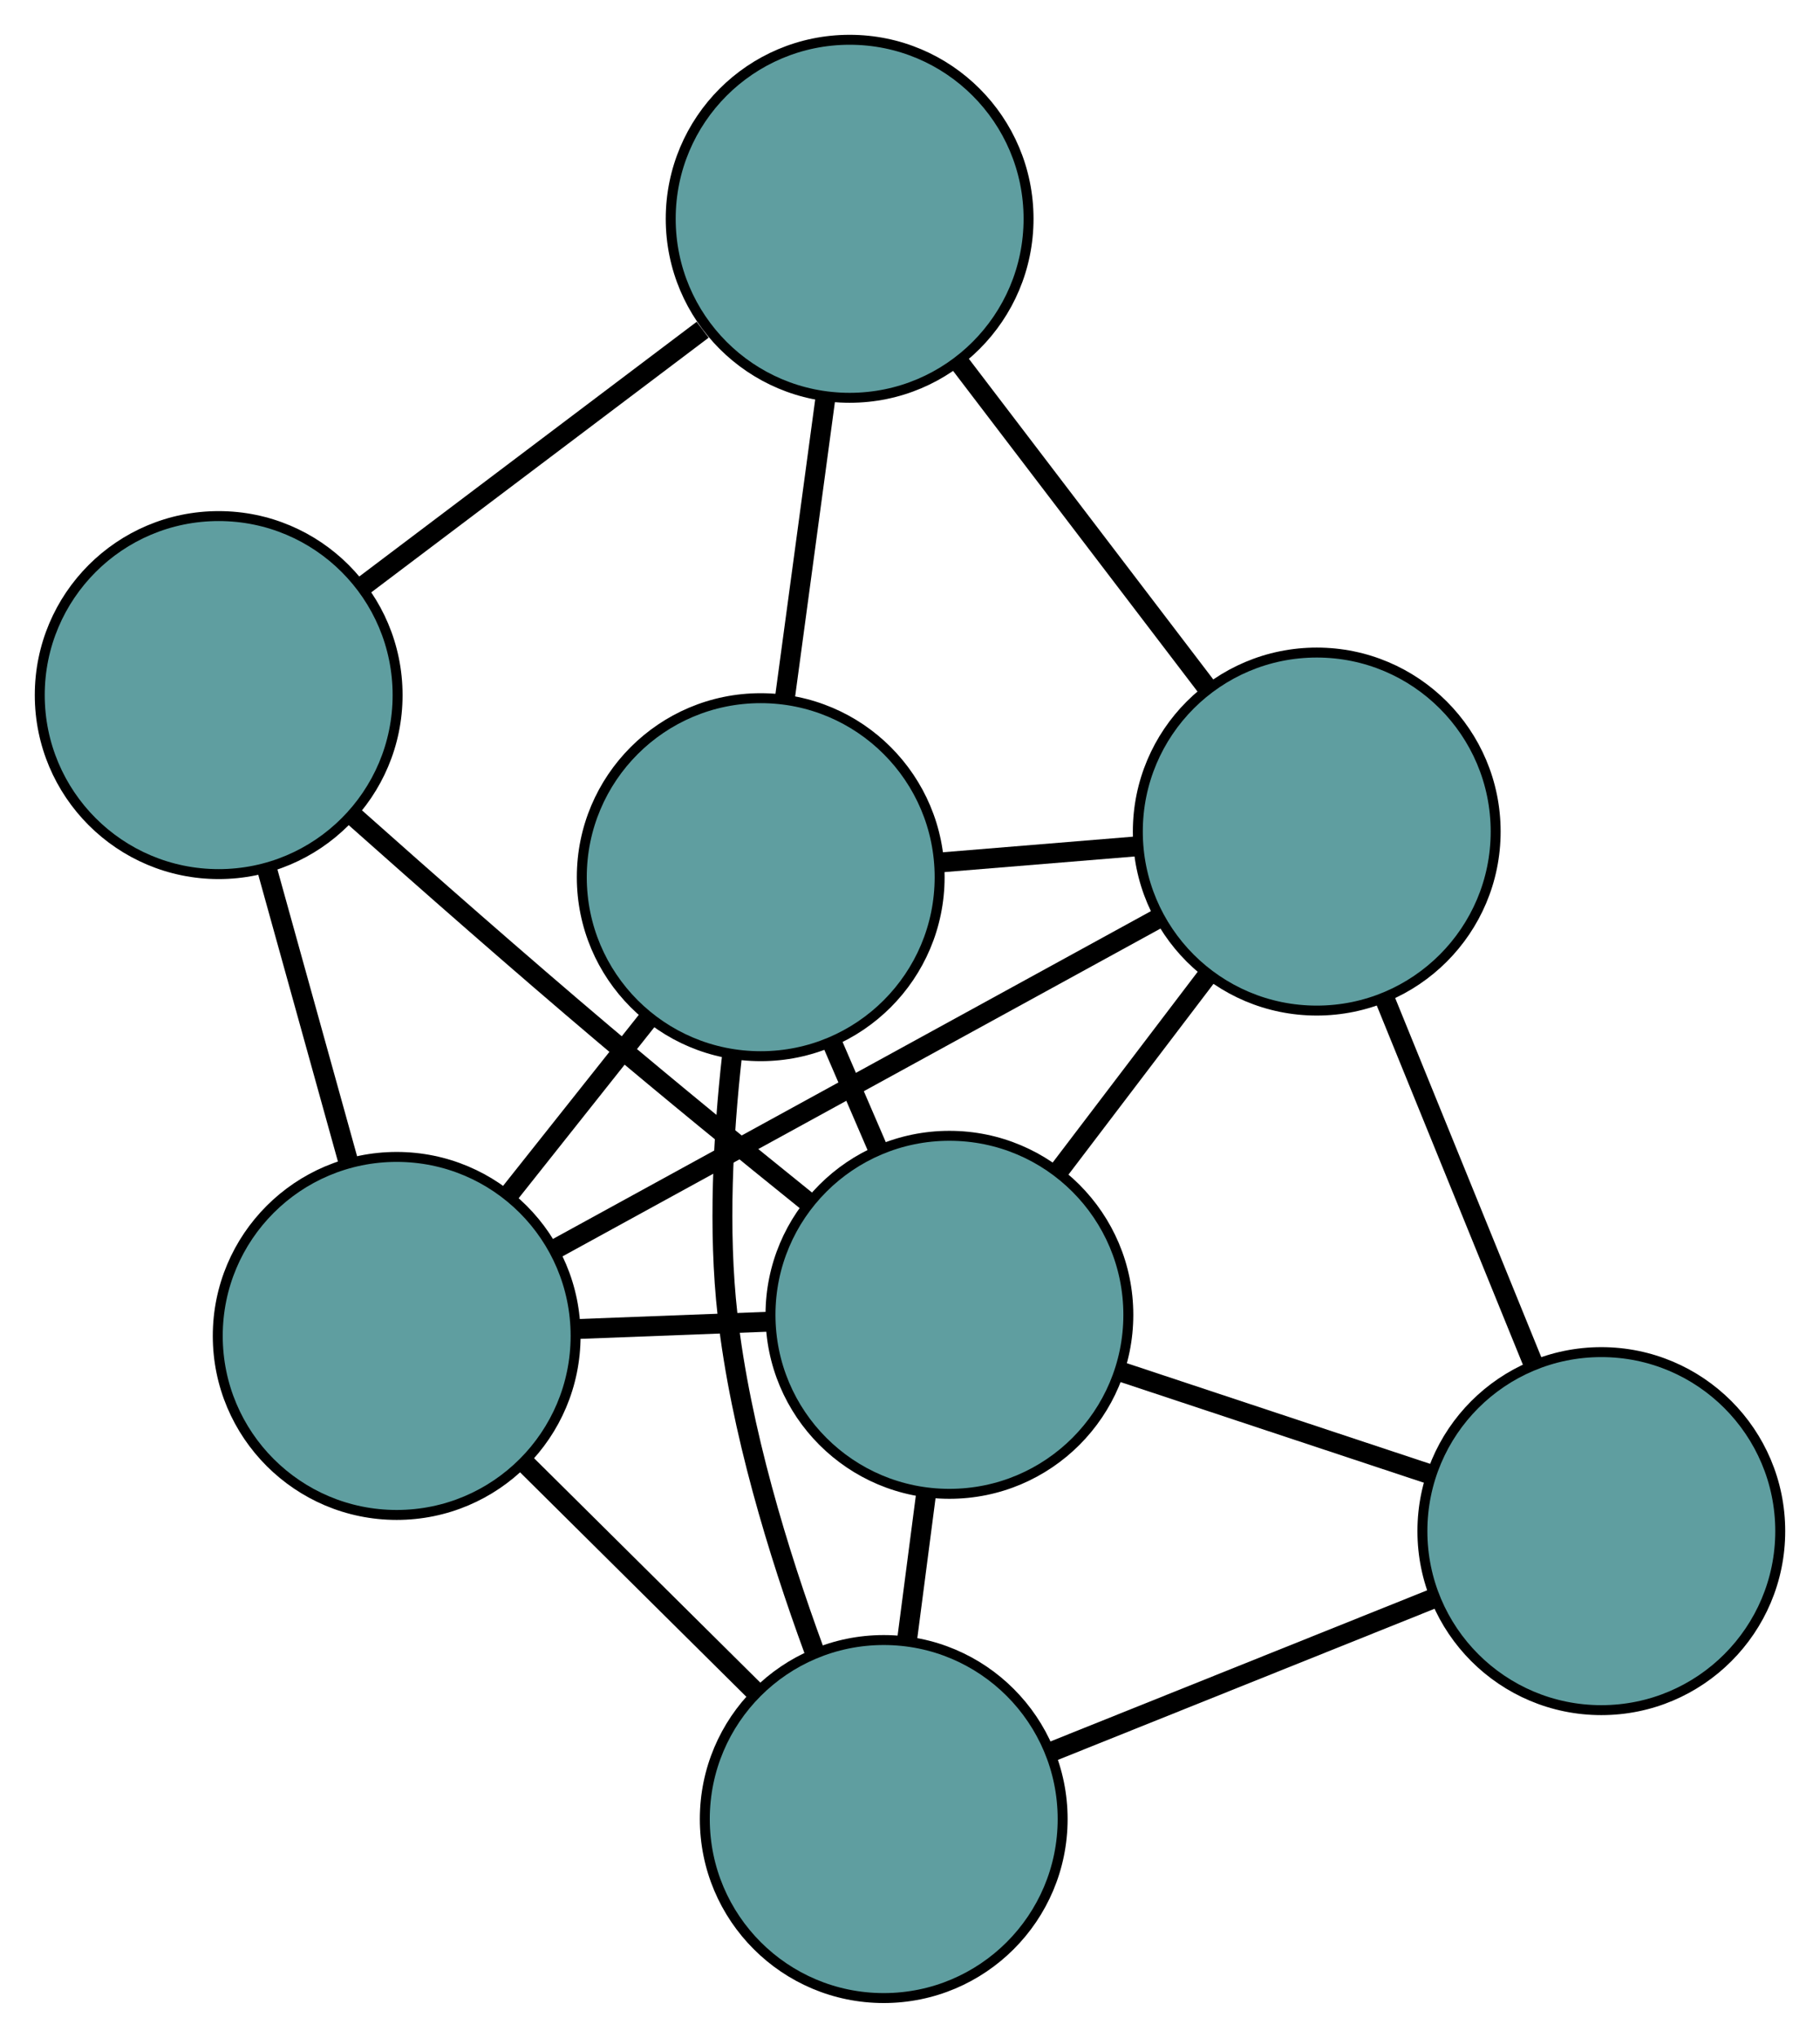 <?xml version="1.0" encoding="UTF-8" standalone="no"?>
<!DOCTYPE svg PUBLIC "-//W3C//DTD SVG 1.1//EN"
 "http://www.w3.org/Graphics/SVG/1.1/DTD/svg11.dtd">
<!-- Generated by graphviz version 2.36.0 (20140111.2315)
 -->
<!-- Title: G Pages: 1 -->
<svg width="100%" height="100%"
 viewBox="0.00 0.00 183.10 204.91" xmlns="http://www.w3.org/2000/svg" xmlns:xlink="http://www.w3.org/1999/xlink">
<g id="graph0" class="graph" transform="scale(1 1) rotate(0) translate(4 200.91)">
<title>G</title>
<!-- 0 -->
<g id="node1" class="node"><title>0</title>
<ellipse fill="cadetblue" stroke="black" cx="128.47" cy="-117.293" rx="18" ry="18"/>
</g>
<!-- 3 -->
<g id="node4" class="node"><title>3</title>
<ellipse fill="cadetblue" stroke="black" cx="81.477" cy="-178.91" rx="18" ry="18"/>
</g>
<!-- 0&#45;&#45;3 -->
<g id="edge1" class="edge"><title>0&#45;&#45;3</title>
<path fill="none" stroke="black" stroke-width="2" d="M117.333,-131.895C109.842,-141.718 100.008,-154.612 92.534,-164.412"/>
</g>
<!-- 4 -->
<g id="node5" class="node"><title>4</title>
<ellipse fill="cadetblue" stroke="black" cx="157.1" cy="-46.951" rx="18" ry="18"/>
</g>
<!-- 0&#45;&#45;4 -->
<g id="edge2" class="edge"><title>0&#45;&#45;4</title>
<path fill="none" stroke="black" stroke-width="2" d="M135.4,-100.265C139.902,-89.206 145.745,-74.85 150.233,-63.822"/>
</g>
<!-- 5 -->
<g id="node6" class="node"><title>5</title>
<ellipse fill="cadetblue" stroke="black" cx="35.908" cy="-66.579" rx="18" ry="18"/>
</g>
<!-- 0&#45;&#45;5 -->
<g id="edge3" class="edge"><title>0&#45;&#45;5</title>
<path fill="none" stroke="black" stroke-width="2" d="M112.347,-108.459C95.358,-99.151 68.766,-84.581 51.846,-75.311"/>
</g>
<!-- 6 -->
<g id="node7" class="node"><title>6</title>
<ellipse fill="cadetblue" stroke="black" cx="72.531" cy="-112.707" rx="18" ry="18"/>
</g>
<!-- 0&#45;&#45;6 -->
<g id="edge4" class="edge"><title>0&#45;&#45;6</title>
<path fill="none" stroke="black" stroke-width="2" d="M110.462,-115.817C104.075,-115.293 96.889,-114.704 90.504,-114.18"/>
</g>
<!-- 7 -->
<g id="node8" class="node"><title>7</title>
<ellipse fill="cadetblue" stroke="black" cx="91.515" cy="-68.702" rx="18" ry="18"/>
</g>
<!-- 0&#45;&#45;7 -->
<g id="edge5" class="edge"><title>0&#45;&#45;7</title>
<path fill="none" stroke="black" stroke-width="2" d="M117.382,-102.714C112.705,-96.564 107.271,-89.42 102.595,-83.271"/>
</g>
<!-- 1 -->
<g id="node2" class="node"><title>1</title>
<ellipse fill="cadetblue" stroke="black" cx="18" cy="-131.017" rx="18" ry="18"/>
</g>
<!-- 1&#45;&#45;3 -->
<g id="edge6" class="edge"><title>1&#45;&#45;3</title>
<path fill="none" stroke="black" stroke-width="2" d="M32.404,-141.885C42.646,-149.612 56.362,-159.961 66.689,-167.753"/>
</g>
<!-- 1&#45;&#45;5 -->
<g id="edge7" class="edge"><title>1&#45;&#45;5</title>
<path fill="none" stroke="black" stroke-width="2" d="M22.893,-113.409C25.42,-104.317 28.495,-93.255 31.021,-84.166"/>
</g>
<!-- 1&#45;&#45;7 -->
<g id="edge8" class="edge"><title>1&#45;&#45;7</title>
<path fill="none" stroke="black" stroke-width="2" d="M31.52,-118.886C38.916,-112.309 48.277,-104.081 56.767,-96.905 63.413,-91.288 70.894,-85.187 77.209,-80.102"/>
</g>
<!-- 2 -->
<g id="node3" class="node"><title>2</title>
<ellipse fill="cadetblue" stroke="black" cx="84.907" cy="-18" rx="18" ry="18"/>
</g>
<!-- 2&#45;&#45;4 -->
<g id="edge9" class="edge"><title>2&#45;&#45;4</title>
<path fill="none" stroke="black" stroke-width="2" d="M101.651,-24.715C113.231,-29.358 128.583,-35.515 140.197,-40.172"/>
</g>
<!-- 2&#45;&#45;5 -->
<g id="edge10" class="edge"><title>2&#45;&#45;5</title>
<path fill="none" stroke="black" stroke-width="2" d="M72.033,-30.764C64.888,-37.848 56.025,-46.635 48.866,-53.732"/>
</g>
<!-- 2&#45;&#45;6 -->
<g id="edge11" class="edge"><title>2&#45;&#45;6</title>
<path fill="none" stroke="black" stroke-width="2" d="M77.874,-35.019C74.324,-44.701 70.497,-57.163 69.195,-68.701 68.232,-77.228 68.75,-86.717 69.638,-94.694"/>
</g>
<!-- 2&#45;&#45;7 -->
<g id="edge12" class="edge"><title>2&#45;&#45;7</title>
<path fill="none" stroke="black" stroke-width="2" d="M87.255,-36.018C87.878,-40.8 88.551,-45.963 89.174,-50.742"/>
</g>
<!-- 3&#45;&#45;6 -->
<g id="edge13" class="edge"><title>3&#45;&#45;6</title>
<path fill="none" stroke="black" stroke-width="2" d="M79.032,-160.82C77.77,-151.478 76.234,-140.113 74.972,-130.775"/>
</g>
<!-- 4&#45;&#45;7 -->
<g id="edge14" class="edge"><title>4&#45;&#45;7</title>
<path fill="none" stroke="black" stroke-width="2" d="M139.868,-52.666C130.304,-55.838 118.441,-59.772 108.859,-62.95"/>
</g>
<!-- 5&#45;&#45;6 -->
<g id="edge15" class="edge"><title>5&#45;&#45;6</title>
<path fill="none" stroke="black" stroke-width="2" d="M47.295,-80.921C51.746,-86.528 56.838,-92.941 61.277,-98.532"/>
</g>
<!-- 5&#45;&#45;7 -->
<g id="edge16" class="edge"><title>5&#45;&#45;7</title>
<path fill="none" stroke="black" stroke-width="2" d="M54.116,-67.274C60.324,-67.511 67.26,-67.776 73.456,-68.013"/>
</g>
<!-- 6&#45;&#45;7 -->
<g id="edge17" class="edge"><title>6&#45;&#45;7</title>
<path fill="none" stroke="black" stroke-width="2" d="M79.708,-96.07C81.22,-92.566 82.815,-88.868 84.328,-85.362"/>
</g>
</g>
</svg>

